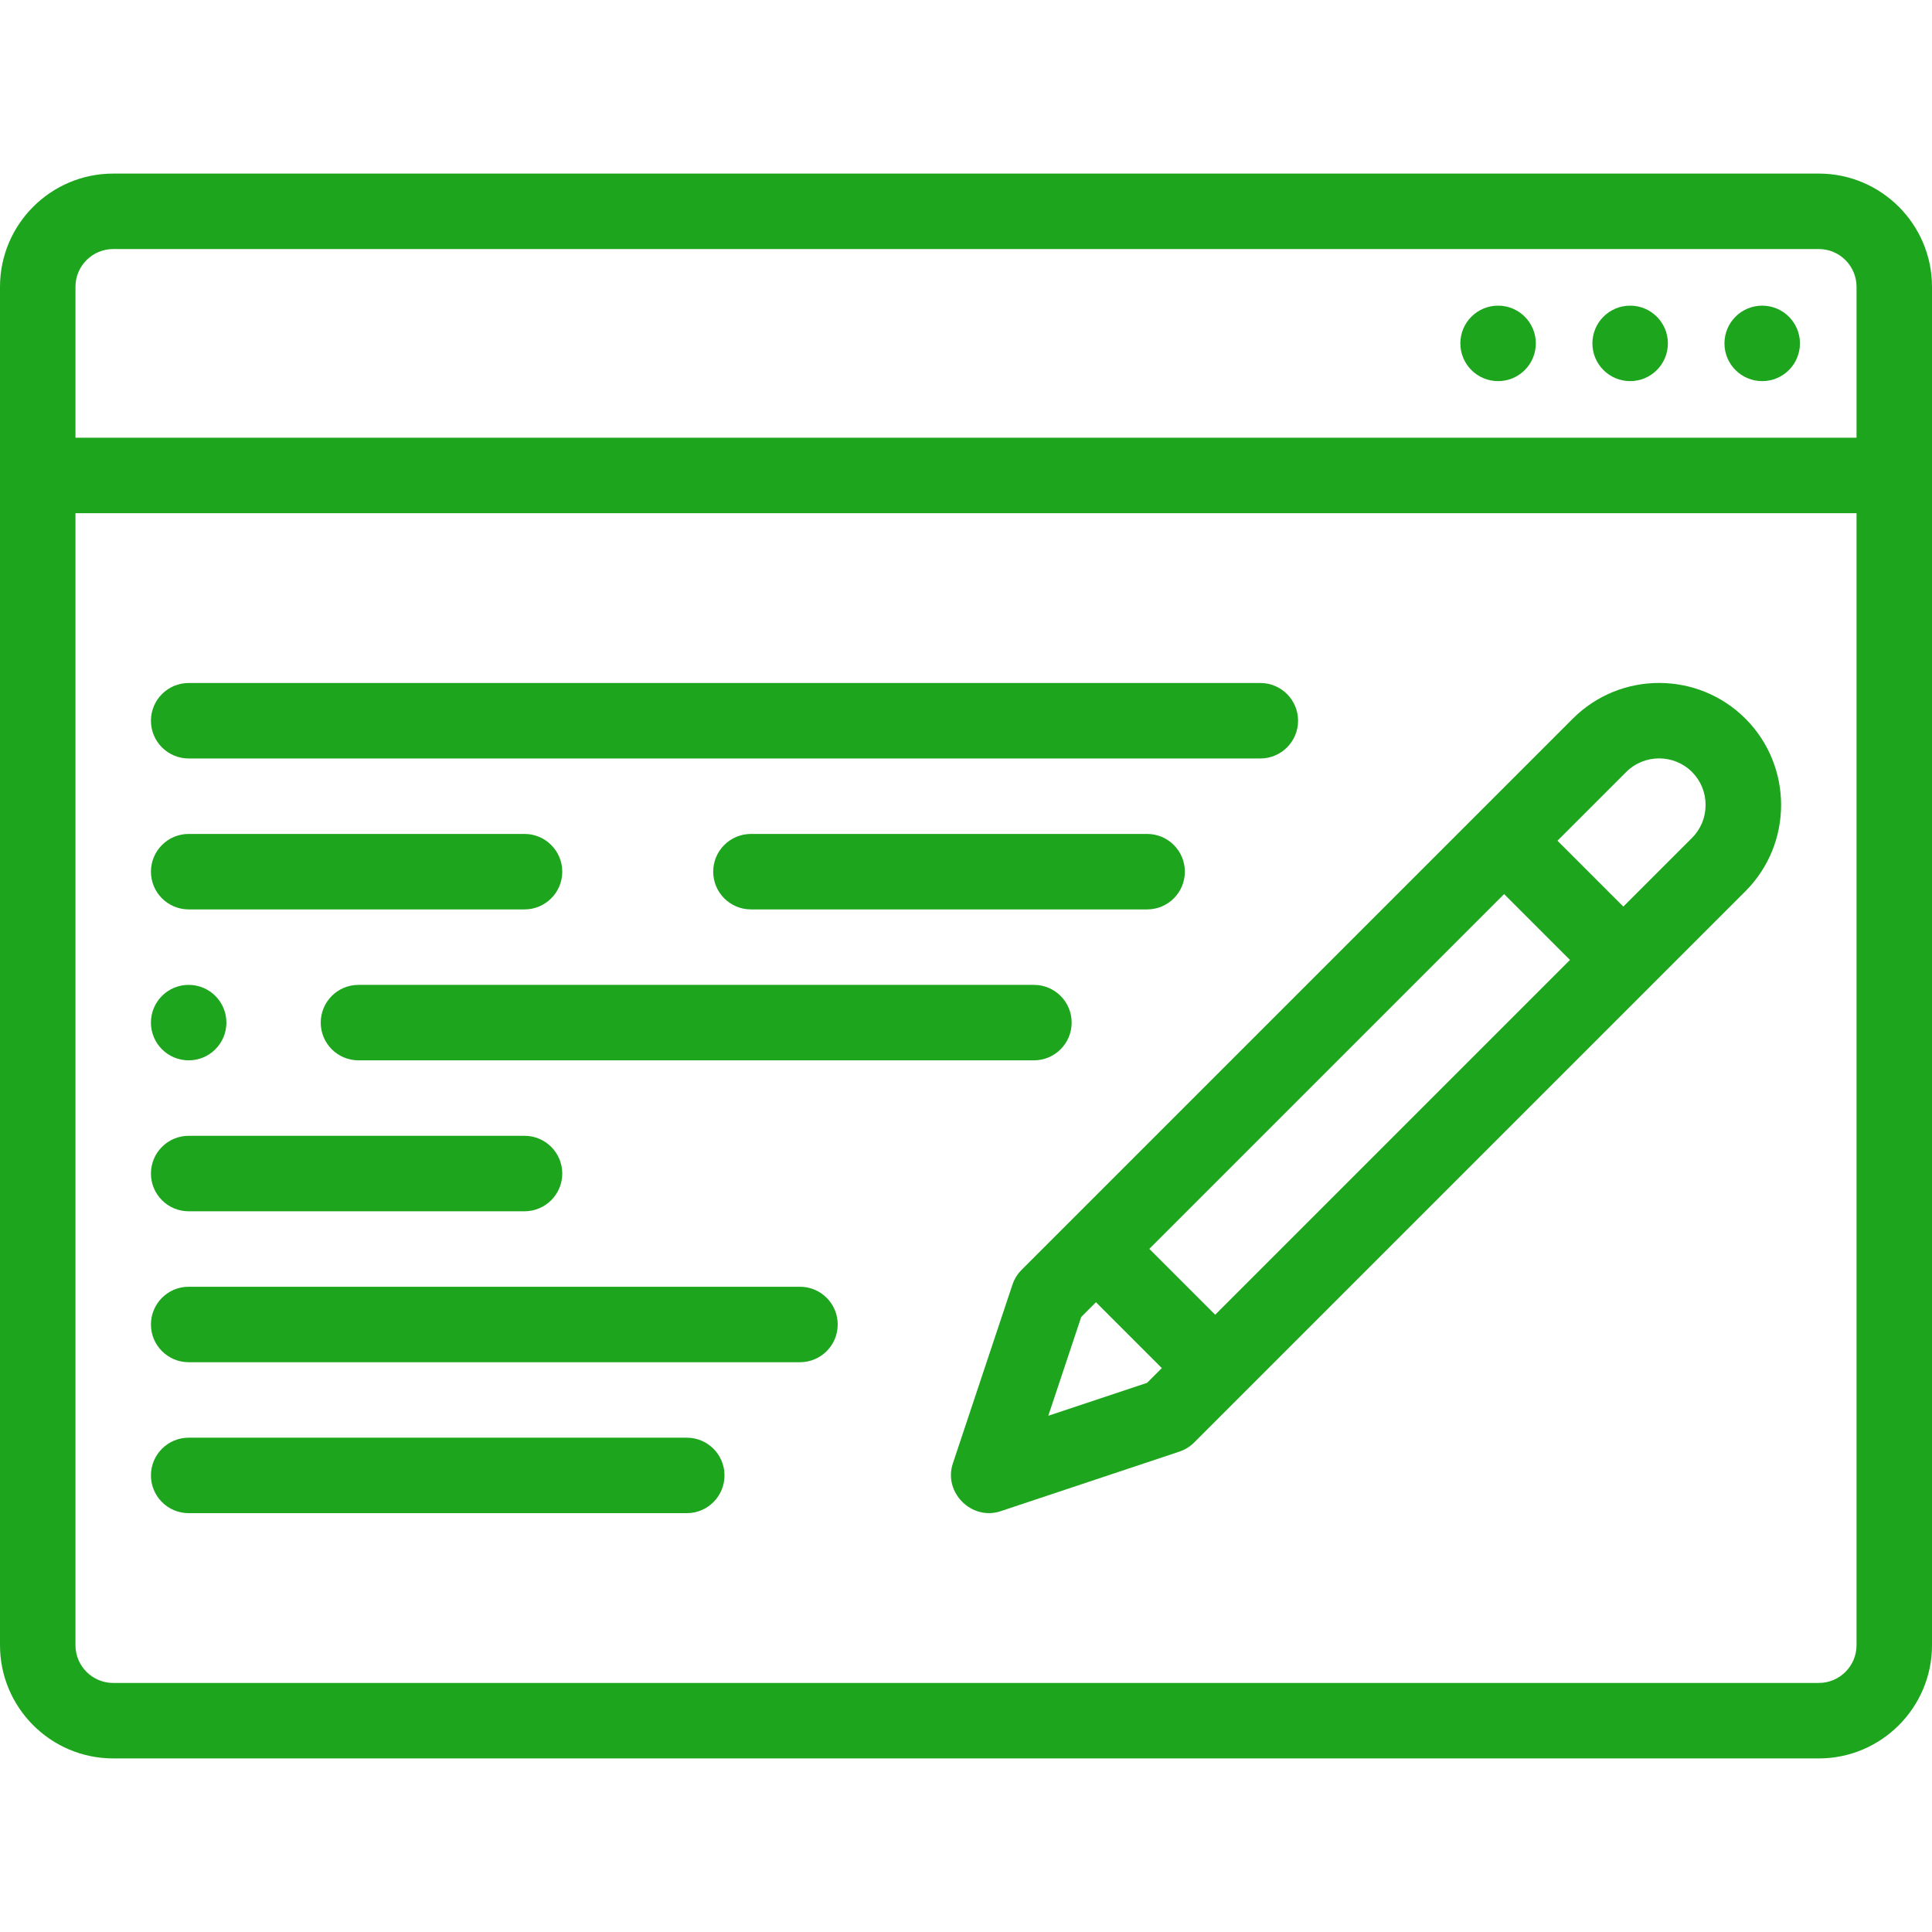 <?xml version="1.0"?>
<svg xmlns="http://www.w3.org/2000/svg" xmlns:xlink="http://www.w3.org/1999/xlink" xmlns:svgjs="http://svgjs.com/svgjs" version="1.1" width="512" height="512" x="0" y="0" viewBox="0 0 512.002 512.002" style="enable-background:new 0 0 512 512" xml:space="preserve" class=""><g><g xmlns="http://www.w3.org/2000/svg"><path d="m482.002 46.001h-452.002c-16.542 0-30 13.458-30 30v360.001c0 16.542 13.458 30 30 30h452.002c16.542 0 30-13.458 30-30v-360.002c0-16.542-13.458-29.999-30-29.999zm-452.002 20h452.002c5.514 0 10 4.486 10 10v40.003h-472.002v-40.004c0-5.513 4.486-9.999 10-9.999zm452.002 380h-452.002c-5.514 0-10-4.486-10-10v-299.998h472.001v299.998c.001 5.514-4.485 10-9.999 10z" fill="#1ea51e" data-original="#000000" style="" class=""/><path d="m467.005 101.002c5.523 0 10-4.477 10-10s-4.477-10-10-10h-.007c-5.523 0-9.997 4.477-9.997 10s4.481 10 10.004 10z" fill="#1ea51e" data-original="#000000" style="" class=""/><path d="m432.009 101.002c5.523 0 10-4.477 10-10s-4.477-10-10-10h-.007c-5.523 0-9.997 4.477-9.997 10s4.481 10 10.004 10z" fill="#1ea51e" data-original="#000000" style="" class=""/><path d="m397.013 101.002c5.523 0 10-4.477 10-10s-4.477-10-10-10h-.007c-5.523 0-9.997 4.477-9.997 10s4.481 10 10.004 10z" fill="#1ea51e" data-original="#000000" style="" class=""/><path d="m416.813 190.448-146.084 146.084c-1.098 1.098-1.925 2.436-2.416 3.909l-15.8 47.399c-2.554 7.661 4.978 15.205 12.649 12.649l47.399-15.801c1.473-.491 2.811-1.318 3.909-2.416l146.084-146.083c12.611-12.611 12.611-33.13 0-45.741-12.611-12.61-33.129-12.609-45.741 0zm-94.774 157.971-17.457-17.456 94.022-94.021 17.456 17.456zm-44.227 26.771 8.729-26.186 3.899-3.899 17.457 17.456-3.899 3.899zm170.6-153.143-18.209 18.209-17.456-17.456 18.209-18.208c4.813-4.812 12.645-4.812 17.457 0 2.314 2.313 3.588 5.413 3.588 8.728s-1.275 6.413-3.589 8.727z" fill="#1ea51e" data-original="#000000" style="" class=""/><path d="m50.001 201.003h284.003c5.523 0 10-4.477 10-10s-4.477-10-10-10h-284.003c-5.523 0-10 4.477-10 10s4.478 10 10 10z" fill="#1ea51e" data-original="#000000" style="" class=""/><path d="m314.003 231.003c0-5.523-4.477-10-10-10h-104.995c-5.523 0-10 4.477-10 10s4.477 10 10 10h104.996c5.522 0 9.999-4.477 9.999-10z" fill="#1ea51e" data-original="#000000" style="" class=""/><path d="m284.002 271.003c0-5.523-4.477-10-10-10h-179.004c-5.523 0-10 4.477-10 10s4.477 10 10 10h179.004c5.523 0 10-4.477 10-10z" fill="#1ea51e" data-original="#000000" style="" class=""/><path d="m50.001 301.003c-5.523 0-10 4.477-10 10s4.477 10 10 10h89.005c5.523 0 10-4.477 10-10s-4.477-10-10-10z" fill="#1ea51e" data-original="#000000" style="" class=""/><path d="m212.003 341.003h-162.002c-5.523 0-10 4.477-10 10s4.477 10 10 10h162.002c5.523 0 10-4.477 10-10s-4.477-10-10-10z" fill="#1ea51e" data-original="#000000" style="" class=""/><path d="m182.002 381.003h-132.001c-5.523 0-10 4.477-10 10s4.477 10 10 10h132.001c5.523 0 10-4.477 10-10s-4.477-10-10-10z" fill="#1ea51e" data-original="#000000" style="" class=""/><path d="m50.001 241.003h89.005c5.523 0 10-4.477 10-10s-4.477-10-10-10h-89.005c-5.523 0-10 4.477-10 10s4.478 10 10 10z" fill="#1ea51e" data-original="#000000" style="" class=""/><path d="m50.001 281.003c5.523 0 10-4.477 10-10s-4.477-10-10-10h-.007c-5.523 0-9.996 4.477-9.996 10s4.481 10 10.003 10z" fill="#1ea51e" data-original="#000000" style="" class=""/></g></g></svg>
